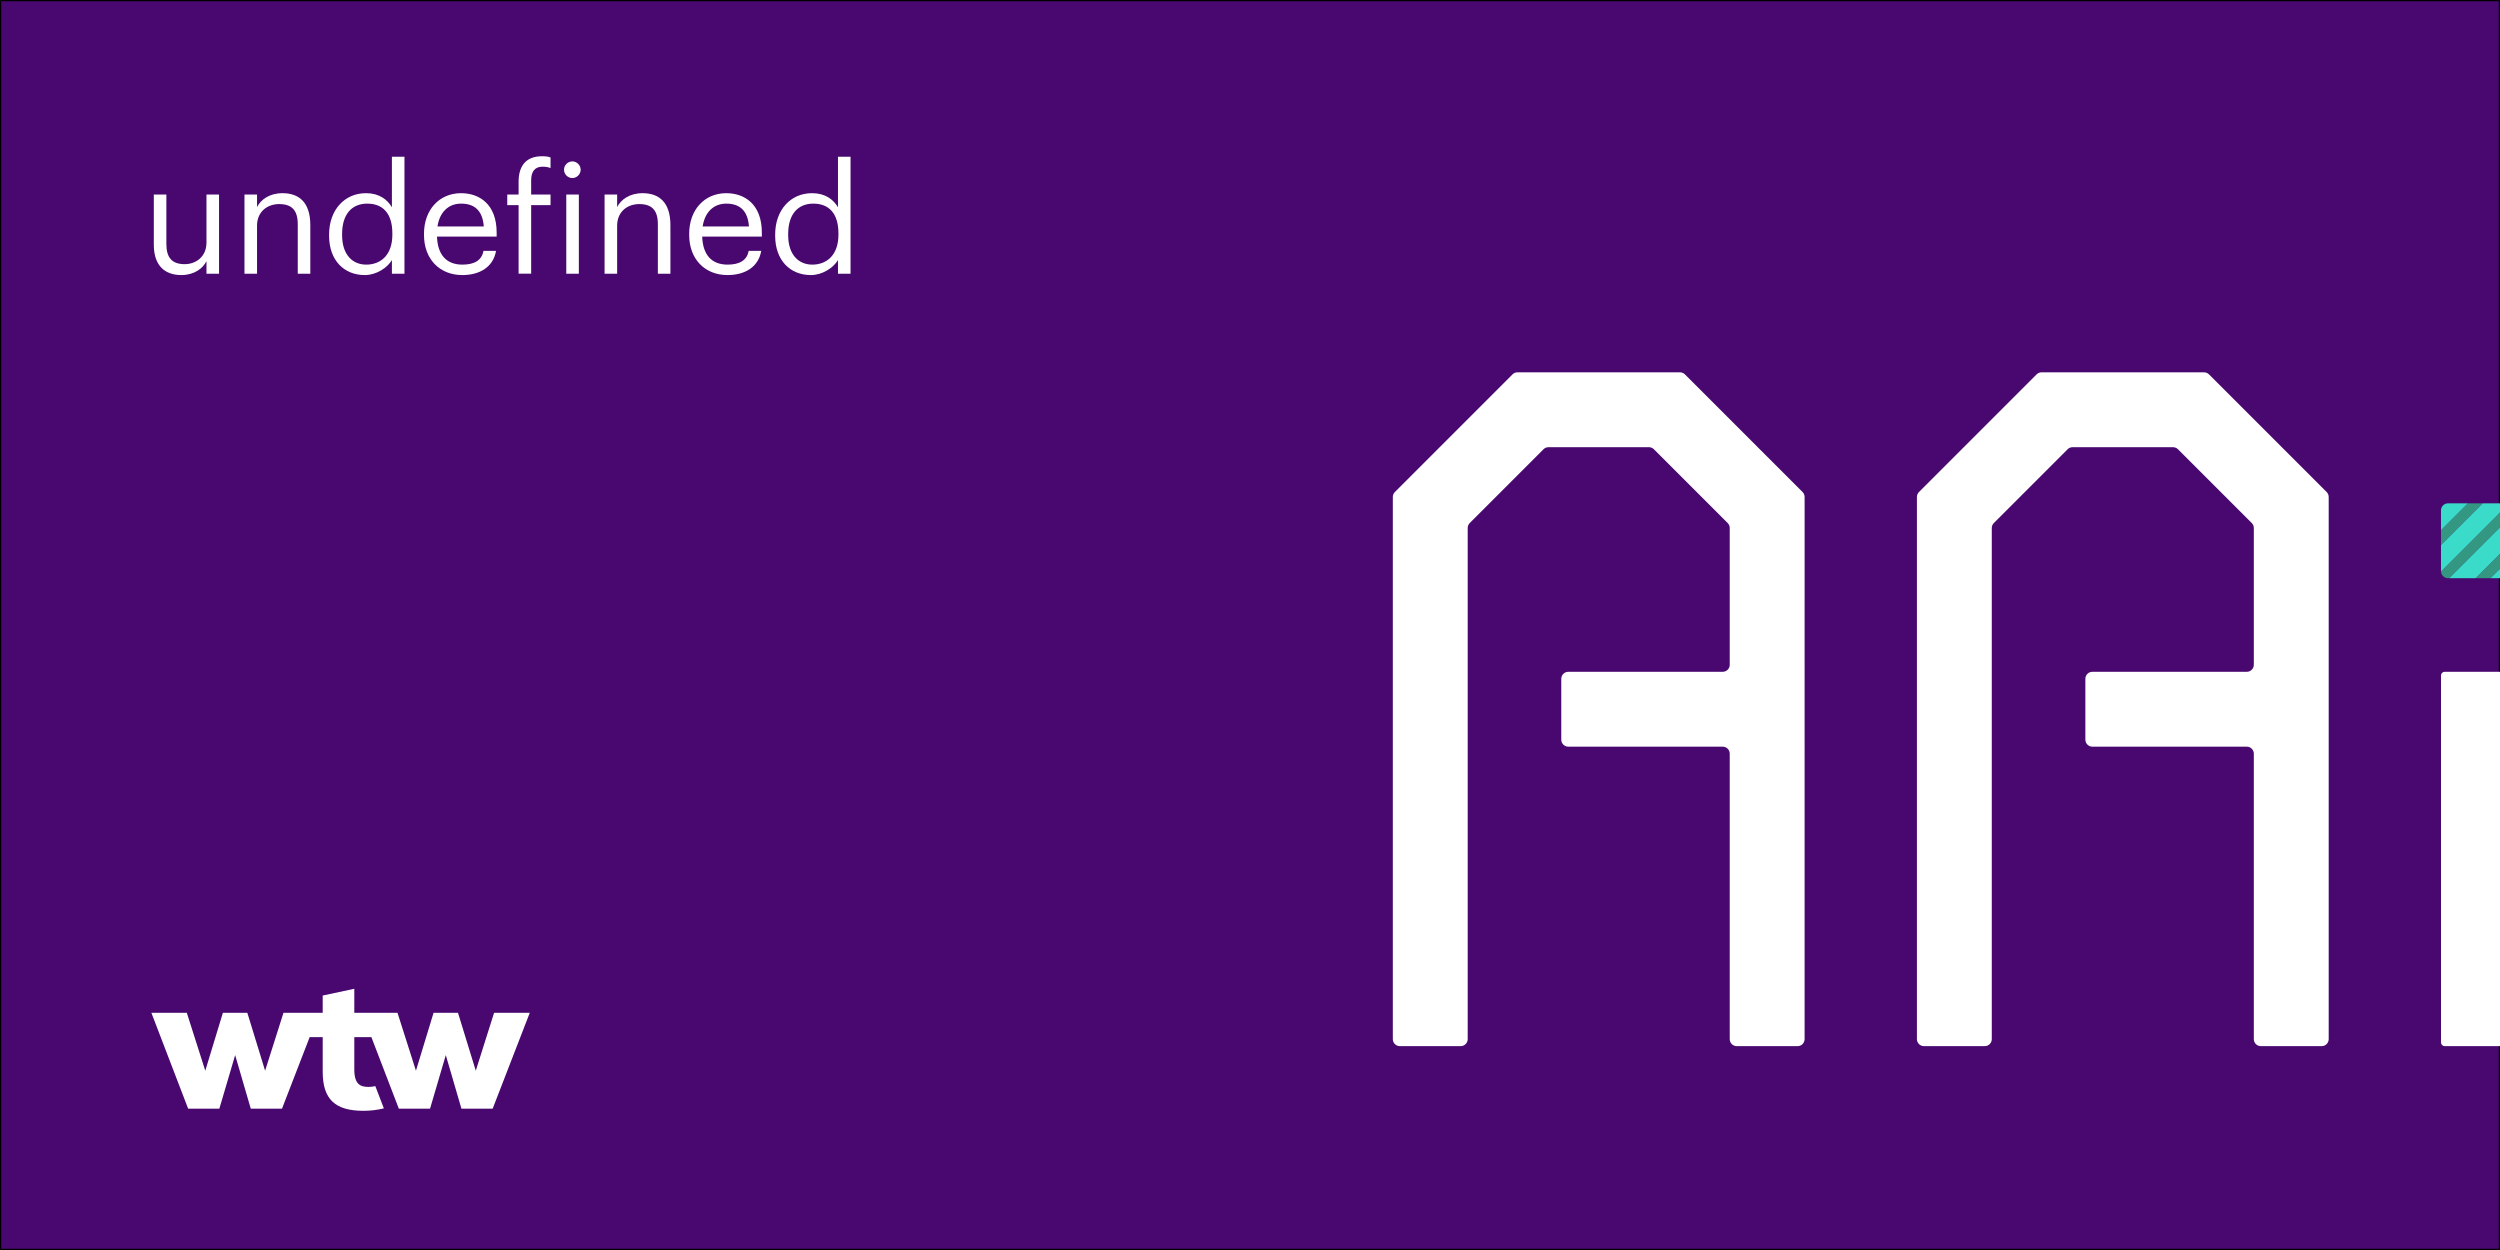<?xml version="1.0" encoding="iso-8859-1"?>
<!-- Generator: Adobe Illustrator 27.5.0, SVG Export Plug-In . SVG Version: 6.00 Build 0)  -->
<svg version="1.1" xmlns="http://www.w3.org/2000/svg" xmlns:xlink="http://www.w3.org/1999/xlink" x="0px" y="0px"
	 viewBox="0 0 1024 512" style="enable-background:new 0 0 1024 512;" xml:space="preserve">
<rect x="0" y="0" width="1024" height="512" fill="#808080" stroke="none"/>
<g id="Layer_1">
	<g id="Main_x5F_Purple_x5F_BG_x5F_layer">
	</g>
</g>
<g id="crop">
	<g>
		<defs>
			<rect id="SVGID_1_" width="1024" height="512"/>
		</defs>
		<clipPath id="SVGID_00000160157228007569298510000001126699435291669664_">
			<use xlink:href="#SVGID_1_"  style="overflow:visible;"/>
		</clipPath>
		
			<rect style="clip-path:url(#SVGID_00000160157228007569298510000001126699435291669664_);fill:#48086F;stroke:#000000;stroke-miterlimit:10;" width="1024" height="512"/>
		<g style="clip-path:url(#SVGID_00000160157228007569298510000001126699435291669664_);">
			<path style="fill:#FFFFFF;" d="M63,100.206V79.686h5.146v20.272c0,5.704,2.418,8.245,7.501,8.245
				c4.588,0,8.928-3.037,8.928-8.865V79.686h5.146v32.424h-5.146v-5.146c-1.488,3.038-5.084,5.703-10.292,5.703
				C67.835,112.667,63,109.134,63,100.206z"/>
			<path style="fill:#FFFFFF;" d="M100.137,79.686h5.146v5.146c1.488-3.038,5.083-5.704,10.416-5.704
				c6.695,0,11.407,3.658,11.407,13.082v19.9h-5.146V91.837c0-5.704-2.417-8.246-7.625-8.246c-4.773,0-9.051,3.038-9.051,8.865
				v19.653h-5.146V79.686z"/>
			<path style="fill:#FFFFFF;" d="M134.795,96.548v-0.495c0-9.92,6.199-16.926,15.127-16.926c5.394,0,8.742,2.604,10.602,5.766
				V64.187h5.146v47.923h-5.146v-5.58c-1.86,3.162-6.386,6.138-11.098,6.138C140.933,112.667,134.795,106.653,134.795,96.548z
				 M160.71,96.114v-0.496c0-8.308-3.968-12.213-10.292-12.213c-6.448,0-10.292,4.525-10.292,12.399V96.3
				c0,8.184,4.402,12.09,9.857,12.09C155.998,108.39,160.71,104.422,160.71,96.114z"/>
			<path style="fill:#FFFFFF;" d="M173.669,96.238v-0.496c0-9.795,6.261-16.615,15.189-16.615c7.501,0,14.569,4.526,14.569,16.119
				v1.674h-24.427c0.248,7.378,3.782,11.47,10.416,11.47c5.021,0,7.936-1.86,8.617-5.642h5.146c-1.116,6.51-6.51,9.919-13.825,9.919
				C180.179,112.667,173.669,106.22,173.669,96.238z M198.158,92.767c-0.496-6.695-3.968-9.361-9.299-9.361
				c-5.27,0-8.804,3.596-9.671,9.361H198.158z"/>
			<path style="fill:#FFFFFF;" d="M212.419,84.025h-4.65v-4.34h4.65v-5.27c0-6.572,3.162-10.416,9.547-10.416
				c1.674,0,2.542,0.124,3.534,0.496v4.34c-0.93-0.372-1.922-0.558-3.348-0.558c-3.286,0-4.588,2.293-4.588,5.579v5.828h7.936v4.34
				h-7.936v28.084h-5.146V84.025z"/>
			<path style="fill:#FFFFFF;" d="M231.019,69.518c0-1.859,1.55-3.409,3.41-3.409s3.41,1.55,3.41,3.409c0,1.86-1.55,3.41-3.41,3.41
				S231.019,71.378,231.019,69.518z M231.948,79.686h5.146v32.424h-5.146V79.686z"/>
			<path style="fill:#FFFFFF;" d="M247.634,79.686h5.146v5.146c1.488-3.038,5.083-5.704,10.416-5.704
				c6.695,0,11.407,3.658,11.407,13.082v19.9h-5.146V91.837c0-5.704-2.417-8.246-7.625-8.246c-4.773,0-9.051,3.038-9.051,8.865
				v19.653h-5.146V79.686z"/>
			<path style="fill:#FFFFFF;" d="M282.292,96.238v-0.496c0-9.795,6.261-16.615,15.189-16.615c7.501,0,14.569,4.526,14.569,16.119
				v1.674h-24.427c0.248,7.378,3.782,11.47,10.416,11.47c5.021,0,7.936-1.86,8.617-5.642h5.146c-1.116,6.51-6.51,9.919-13.825,9.919
				C288.801,112.667,282.292,106.22,282.292,96.238z M306.78,92.767c-0.496-6.695-3.968-9.361-9.299-9.361
				c-5.27,0-8.804,3.596-9.671,9.361H306.78z"/>
			<path style="fill:#FFFFFF;" d="M317.507,96.548v-0.495c0-9.92,6.199-16.926,15.127-16.926c5.394,0,8.742,2.604,10.602,5.766
				V64.187h5.146v47.923h-5.146v-5.58c-1.86,3.162-6.386,6.138-11.098,6.138C323.645,112.667,317.507,106.653,317.507,96.548z
				 M343.422,96.114v-0.496c0-8.308-3.968-12.213-10.292-12.213c-6.448,0-10.292,4.525-10.292,12.399V96.3
				c0,8.184,4.402,12.09,9.857,12.09C338.71,108.39,343.422,104.422,343.422,96.114z"/>
		</g>
		
			<g id="aa_x5F_incomecalc_x5F_core_00000148648284358269417210000016391387678638884792_" style="clip-path:url(#SVGID_00000160157228007569298510000001126699435291669664_);">
			<path style="fill:#FFFFFF;" d="M949.962,198.5l-15.333-15.333l-29.825-29.825c-0.539-0.539-1.27-0.842-2.033-0.842h-24.358
				h-17.825h-24.358c-0.763,0-1.494,0.303-2.033,0.842l-29.825,29.825L789.038,198.5l-3.03,3.03
				c-0.539,0.539-0.842,1.27-0.842,2.033v42.183v179.879c0,1.588,1.287,2.875,2.875,2.875h24.917c1.588,0,2.875-1.287,2.875-2.875
				V216.27c0-0.762,0.303-1.494,0.842-2.033l30.228-30.228c0.539-0.539,1.27-0.842,2.033-0.842h41.126
				c0.763,0,1.494,0.303,2.033,0.842l30.228,30.228c0.539,0.539,0.842,1.27,0.842,2.033v56.022c0,1.588-1.287,2.875-2.875,2.875
				h-63.25c-1.588,0-2.875,1.287-2.875,2.875v24.917c0,1.588,1.287,2.875,2.875,2.875h63.25c1.588,0,2.875,1.287,2.875,2.875
				v116.917c0,1.588,1.287,2.875,2.875,2.875h24.917c1.588,0,2.875-1.287,2.875-2.875V245.746v-42.183
				c0-0.763-0.303-1.494-0.842-2.033L949.962,198.5z"/>
			<path style="fill:#FFFFFF;" d="M735.295,198.5l-15.333-15.333l-29.825-29.825c-0.539-0.539-1.27-0.842-2.033-0.842h-24.358
				h-17.825h-24.358c-0.763,0-1.494,0.303-2.033,0.842l-29.825,29.825L574.372,198.5l-3.03,3.03
				c-0.539,0.539-0.842,1.27-0.842,2.033v42.183v179.879c0,1.588,1.287,2.875,2.875,2.875h24.917c1.588,0,2.875-1.287,2.875-2.875
				V216.27c0-0.762,0.303-1.494,0.842-2.033l30.228-30.228c0.539-0.539,1.27-0.842,2.033-0.842h41.127
				c0.762,0,1.494,0.303,2.033,0.842l30.228,30.228c0.539,0.539,0.842,1.27,0.842,2.033v56.022c0,1.588-1.287,2.875-2.875,2.875
				h-63.25c-1.588,0-2.875,1.287-2.875,2.875v24.917c0,1.588,1.287,2.875,2.875,2.875h63.25c1.588,0,2.875,1.287,2.875,2.875
				v116.917c0,1.588,1.287,2.875,2.875,2.875h24.917c1.588,0,2.875-1.287,2.875-2.875V245.746v-42.183
				c0-0.763-0.303-1.494-0.842-2.033L735.295,198.5z"/>
			<path style="fill:#FFFFFF;" d="M999.833,427V276.667c0-0.828,0.672-1.5,1.5-1.5H1029c0.828,0,1.5,0.672,1.5,1.5V427
				c0,0.828-0.672,1.5-1.5,1.5h-27.667C1000.505,428.5,999.833,427.828,999.833,427z"/>
			<g>
				<polygon style="fill:#339781;" points="1030.5,220.351 1014.018,236.833 1020.095,236.833 1030.5,226.429 				"/>
				<path style="fill:#339781;" d="M1030.5,209.042c0-1.544-1.22-2.794-2.748-2.862l-27.906,27.906
					c0.068,1.527,1.318,2.748,2.862,2.748h0.467l27.324-27.324V209.042z"/>
				<polygon style="fill:#339781;" points="1010.846,206.167 999.833,217.179 999.833,223.256 1016.923,206.167 				"/>
				<path style="fill:#3ADCC9;" d="M1002.708,206.167c-1.588,0-2.875,1.287-2.875,2.875v8.137l11.012-11.012H1002.708z"/>
				<path style="fill:#3ADCC9;" d="M1020.095,236.833h7.53c1.588,0,2.875-1.287,2.875-2.875v-7.53L1020.095,236.833z"/>
				<polygon style="fill:#3ADCC9;" points="1030.5,209.509 1003.176,236.833 1014.018,236.833 1030.5,220.351 				"/>
				<path style="fill:#3ADCC9;" d="M1027.625,206.167h-10.702l-17.09,17.09v10.702c0,0.044,0.011,0.084,0.013,0.127l27.906-27.906
					C1027.709,206.178,1027.669,206.167,1027.625,206.167z"/>
			</g>
		</g>
		<g style="clip-path:url(#SVGID_00000160157228007569298510000001126699435291669664_);">
			<g>
				<defs>
					<rect id="SVGID_00000031921415417248585930000001971025739272425663_" x="62" y="405" width="155" height="50"/>
				</defs>
				<clipPath id="SVGID_00000168093930187869508450000010394205247463487163_">
					<use xlink:href="#SVGID_00000031921415417248585930000001971025739272425663_"  style="overflow:visible;"/>
				</clipPath>
				<g style="clip-path:url(#SVGID_00000168093930187869508450000010394205247463487163_);">
					<defs>
						<rect id="SVGID_00000086690542971788666120000013462299374690099347_" x="62" y="405" width="155" height="50"/>
					</defs>
					<clipPath id="SVGID_00000163794027726405139750000003874003883472733063_">
						<use xlink:href="#SVGID_00000086690542971788666120000013462299374690099347_"  style="overflow:visible;"/>
					</clipPath>
					<path style="clip-path:url(#SVGID_00000163794027726405139750000003874003883472733063_);fill:#FFFFFF;" d="M217,414.83
						l-15.2,39.27H189l-6.4-21.93l-6.45,21.93h-12.79l-11.24-29.29h-7V438c0,6.19,2.5,7.21,5.92,7.21
						c0.906-0.018,1.808-0.132,2.69-0.34l3.5,9.12c-2.726,0.668-5.523,1.004-8.33,1c-11.72,0-16.72-4.79-16.72-16v-14.18h-5.34
						l-11.33,29.29h-12.8l-6.39-21.93l-6.47,21.93H77.06L62,414.83h14.51l7.57,23.73l7.22-23.73h10l7.29,23.73l7.53-23.73h16.06
						v-7.06l12.94-2.77v9.83h17.69l7.56,23.73l7.22-23.73h10l7.29,23.73l7.5-23.73H217z"/>
				</g>
			</g>
		</g>
	</g>
</g>
</svg>
